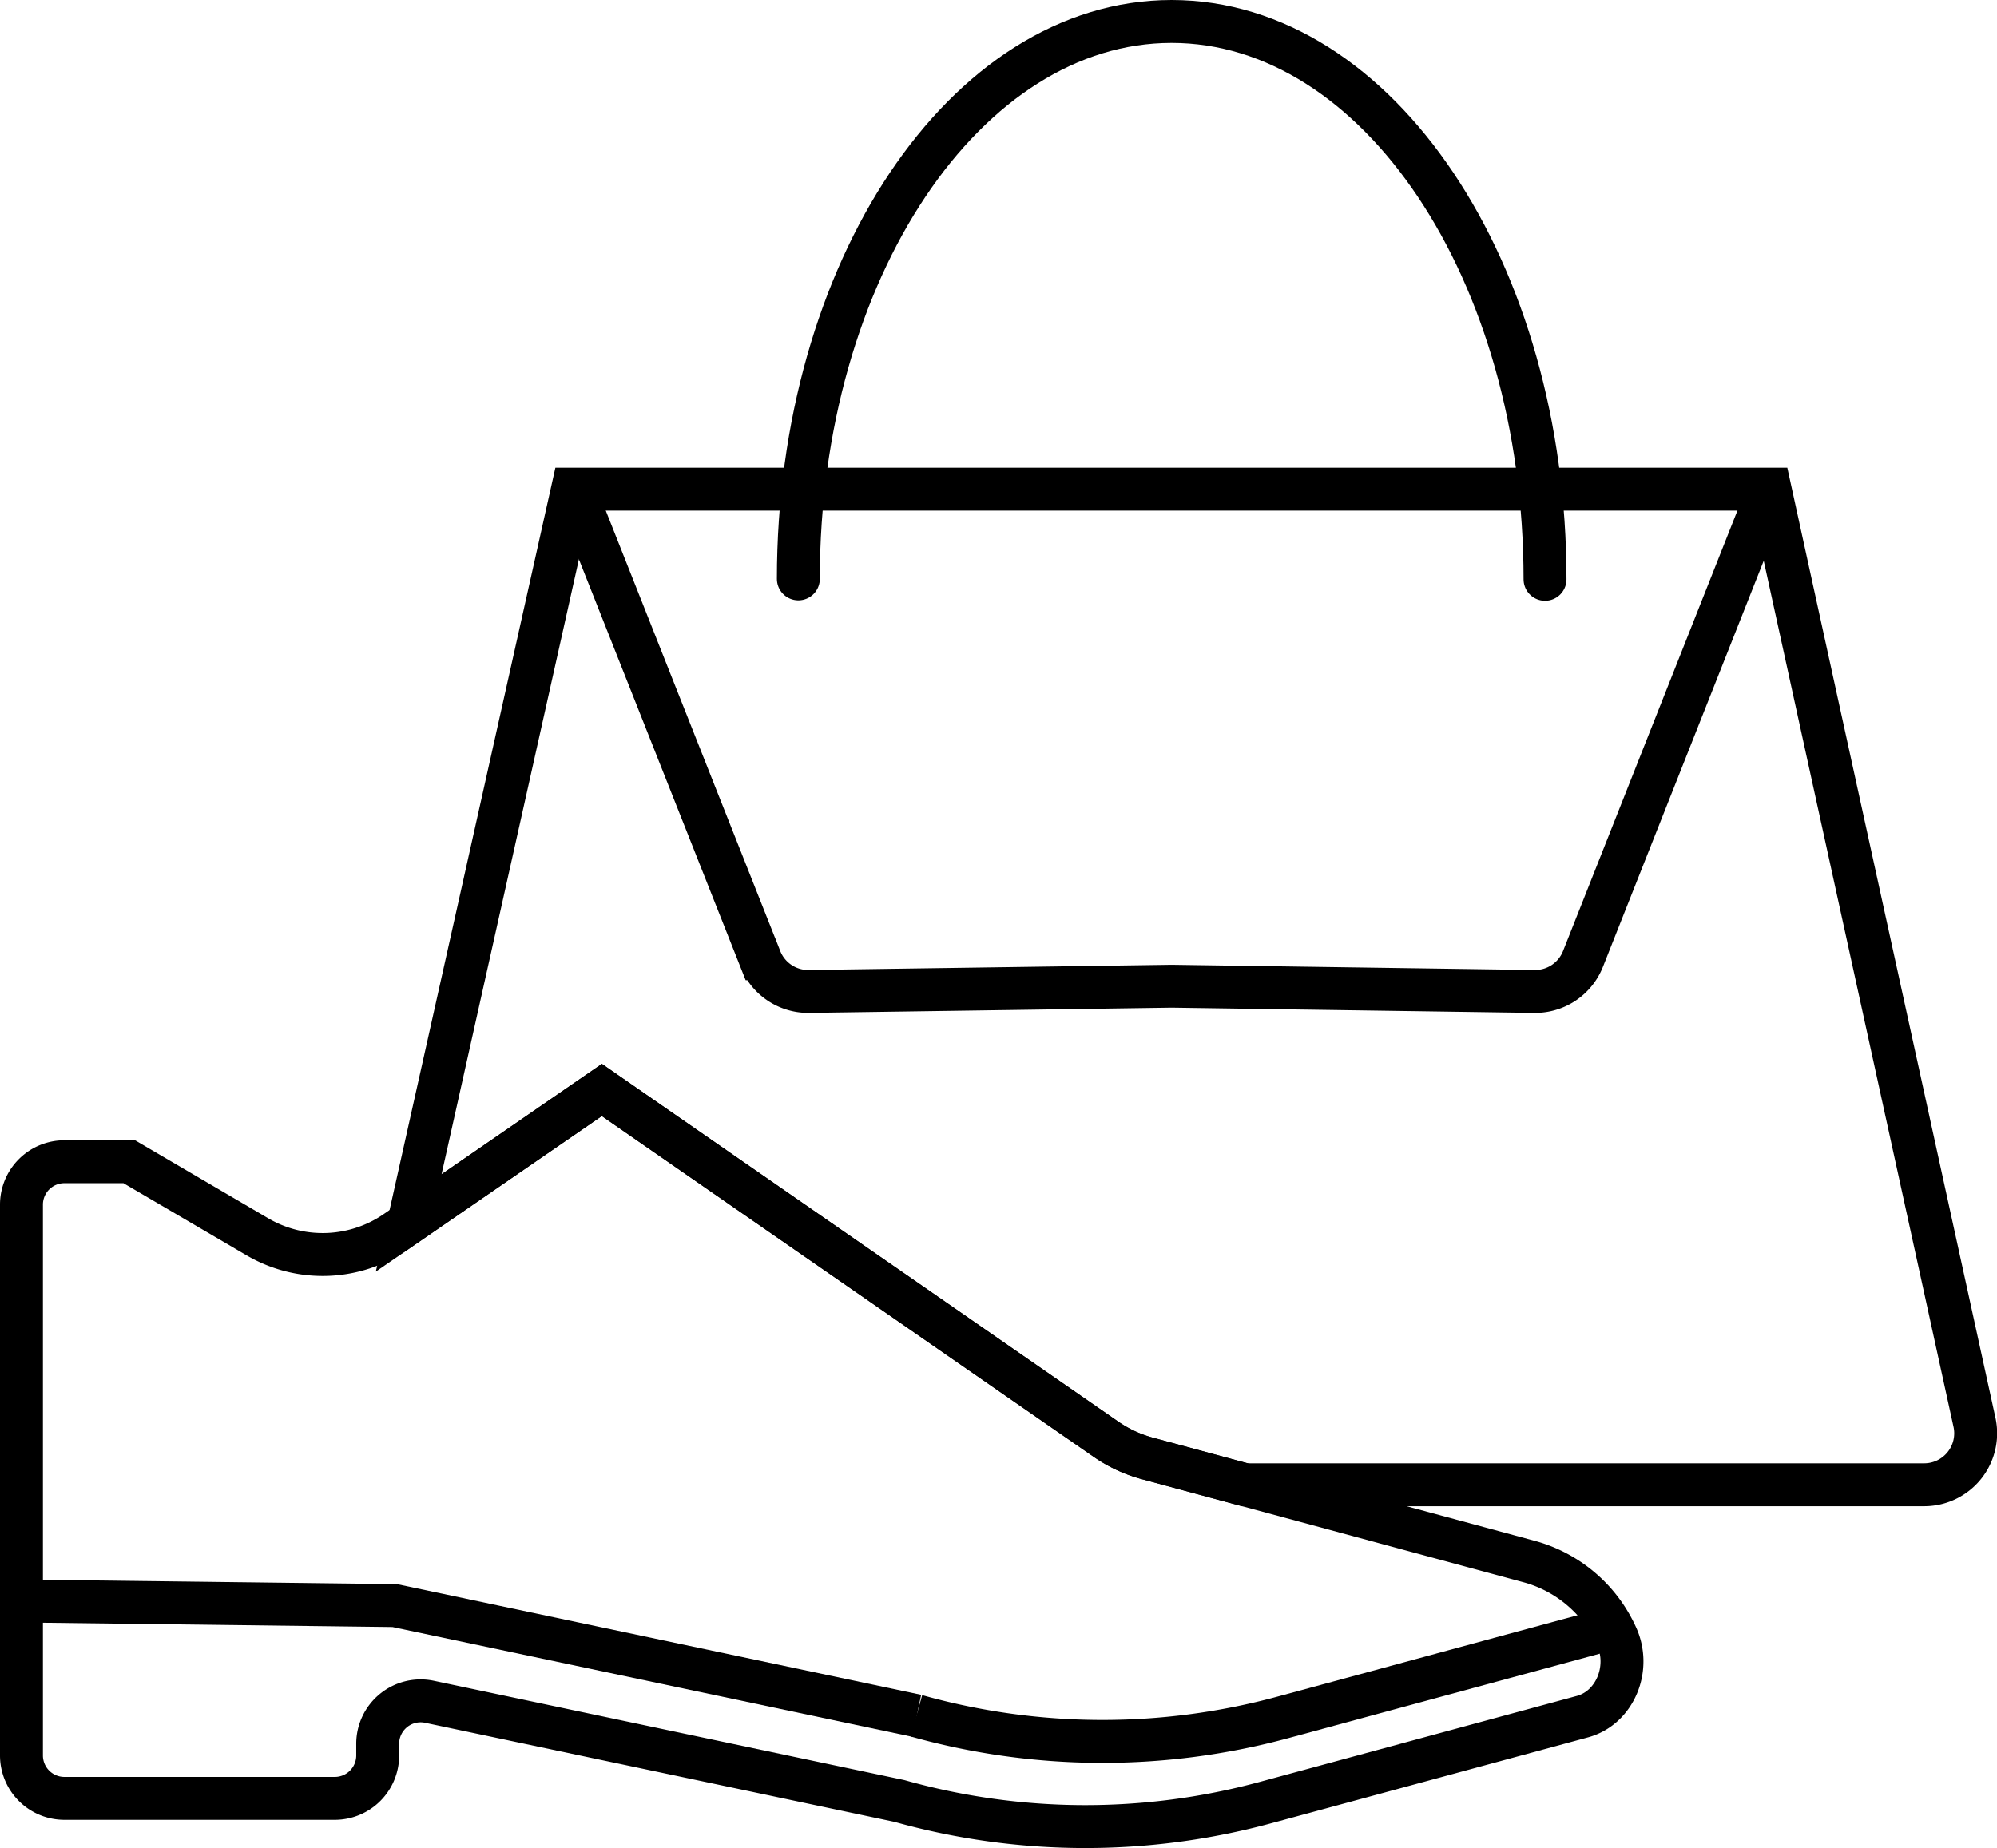<svg xmlns="http://www.w3.org/2000/svg" viewBox="0 0 232.63 215.33"><defs><style>.cls-1,.cls-2{fill:none;stroke:#000;stroke-miterlimit:10;stroke-width:5px;}.cls-1{stroke-linecap:round;}</style></defs><title>other</title><g id="Layer_2" data-name="Layer 2"><g id="Layer_1-2" data-name="Layer 1"><path class="cls-1" d="M93,67.45C93,31.58,112.46,2.5,136.48,2.5s43.5,29.08,43.5,65"/><path class="cls-2" d="M66.89,57l21.67,54.71a6,6,0,0,0,5.69,3.81l42.23-.61,42.24.61a6,6,0,0,0,5.69-3.81L206.07,57"/><path class="cls-2" d="M2.5,158.34v46.2a5,5,0,0,0,5,5H39a5,5,0,0,0,5-5v-1.37a5,5,0,0,1,6-4.89l54.76,11.56a80.13,80.13,0,0,0,42.66.19l36.87-10c3.82-1,5.76-5.63,4-9.43h0a15.68,15.68,0,0,0-10-8.61l-44.76-12.1a15.58,15.58,0,0,1-4.71-2.2L70.11,127,46.22,143.45a15.05,15.05,0,0,1-16.3.62l-14.86-8.71H7.5a5,5,0,0,0-5,5Z"/><path class="cls-2" d="M106.75,199.92a80.26,80.26,0,0,0,42.67.19l36.86-10"/><path class="cls-2" d="M3,186.55l43,.53,60.79,12.84"/><path class="cls-2" d="M230,165.68,206.19,57H66.7L47.61,142.49,70.11,127l58.78,40.72a15.58,15.58,0,0,0,4.71,2.2L145,173h79.1A6,6,0,0,0,230,165.68Z"/></g></g></svg>